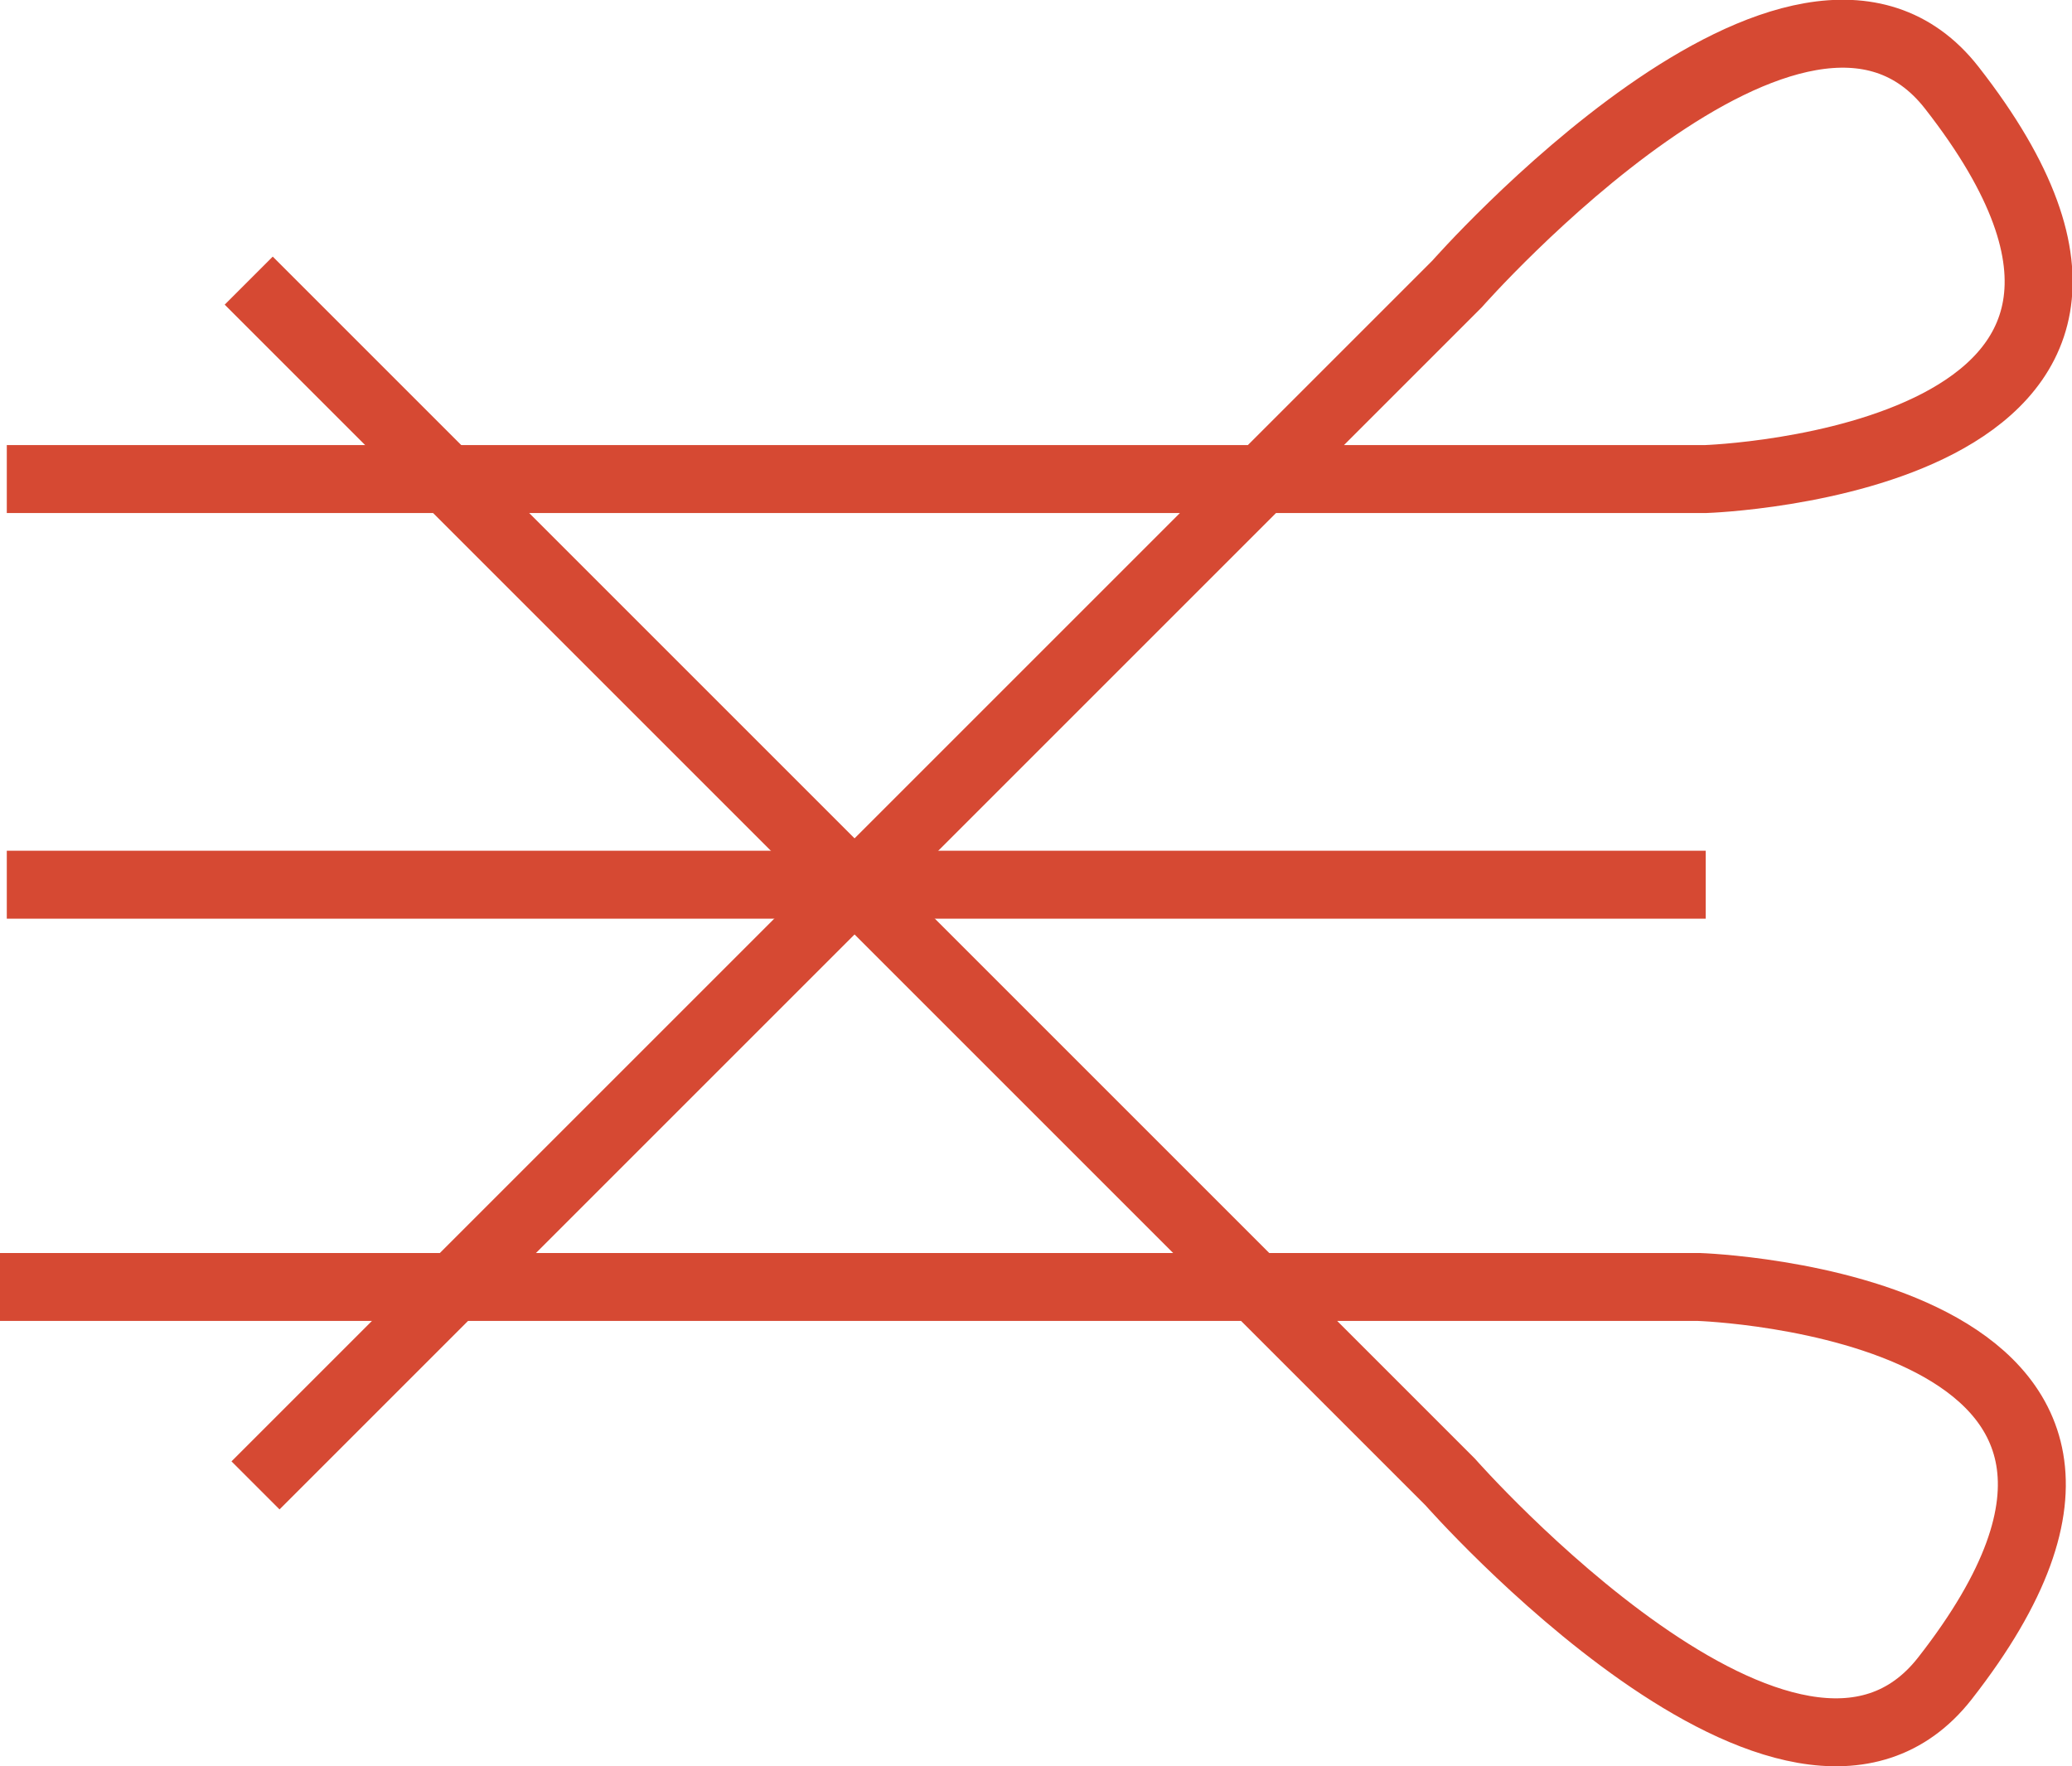 <svg id="Layer_1" data-name="Layer 1" xmlns="http://www.w3.org/2000/svg" width="30.49" height="25.99" viewBox="0 0 30.49 25.99">
  <defs>
    <style>
      .cls-1 {
        fill: none;
        stroke: #d64933;
        stroke-miterlimit: 10;
      }
    </style>
  </defs>
  <path id="top" class="cls-1" d="M660.53,443.53h25s7.92-.26,3.62-5.76c-2.23-2.85-7.28,2.89-7.28,2.89l-17.68,17.68" transform="translate(-660.43 -436.48)"/>
  <path id="bottom" class="cls-1" d="M660.43,455.42h25s7.92.26,3.62,5.76c-2.23,2.85-7.28-2.89-7.28-2.89l-17.68-17.68" transform="translate(-660.43 -436.48)"/>
  <line id="middle" class="cls-1" x1="0.1" y1="13.02" x2="25.1" y2="13.02"/>
</svg>

